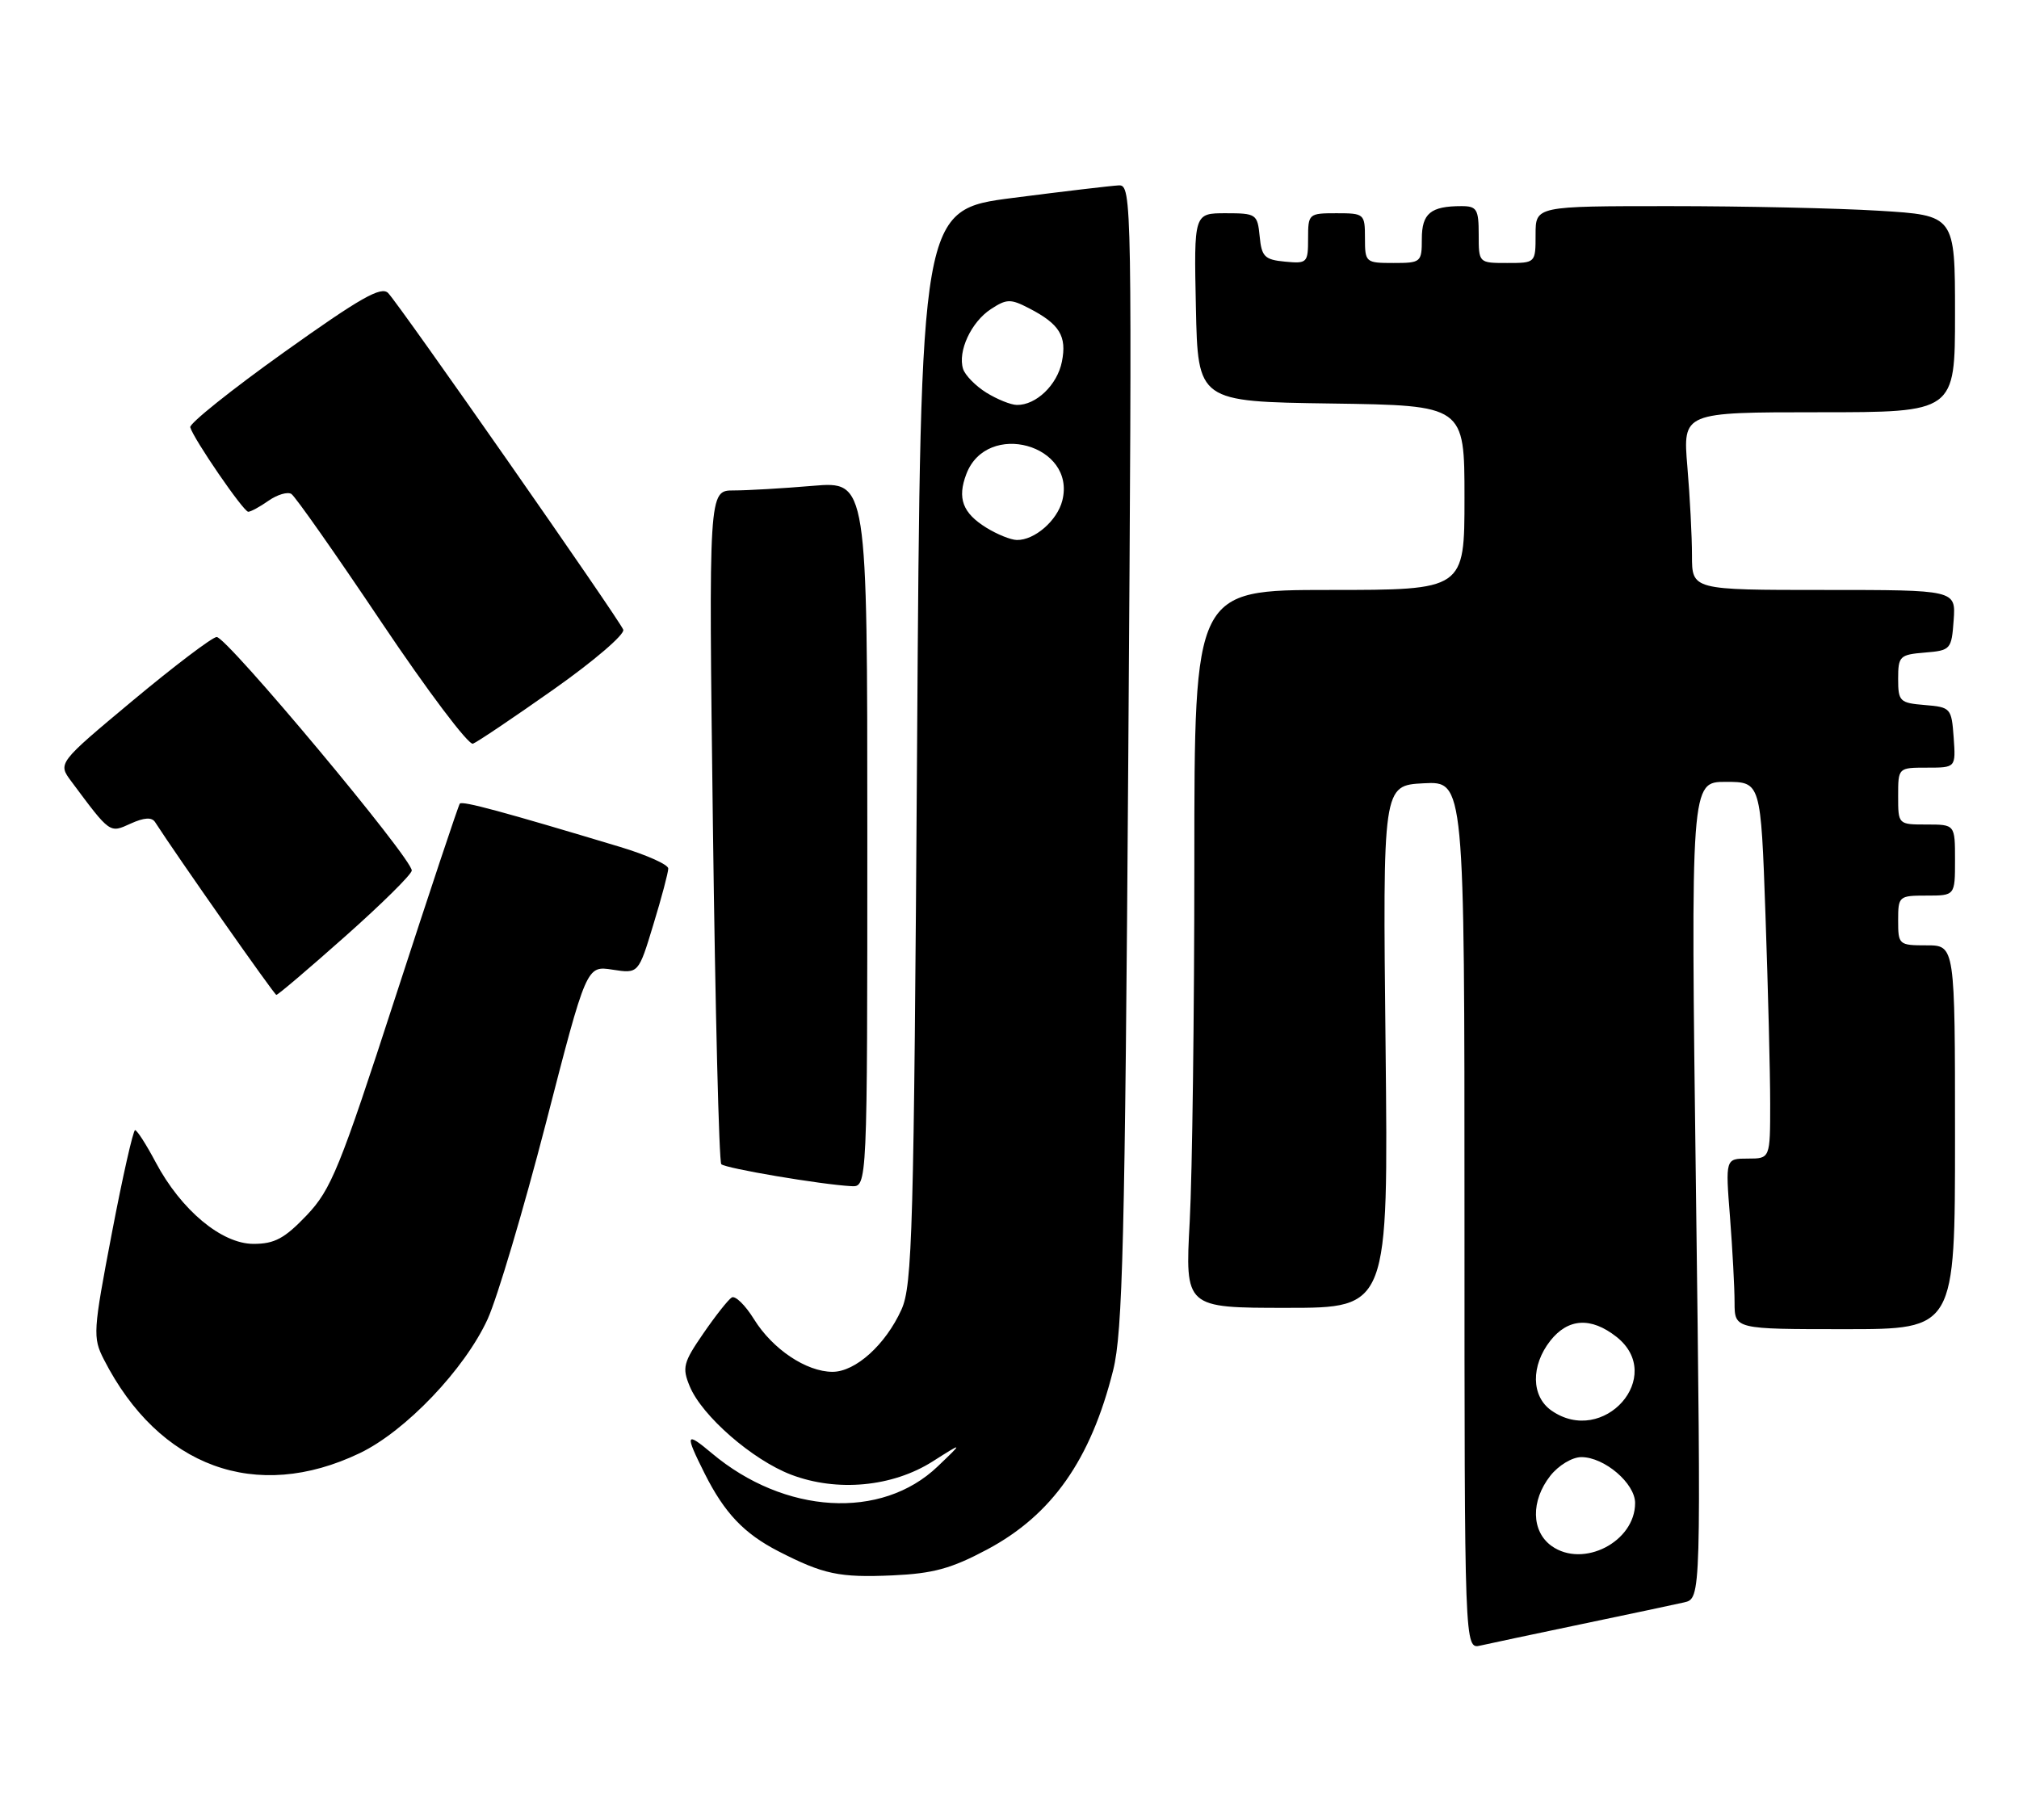 <?xml version="1.0" encoding="UTF-8" standalone="no"?>
<!DOCTYPE svg PUBLIC "-//W3C//DTD SVG 1.1//EN" "http://www.w3.org/Graphics/SVG/1.1/DTD/svg11.dtd" >
<svg xmlns="http://www.w3.org/2000/svg" xmlns:xlink="http://www.w3.org/1999/xlink" version="1.1" viewBox="0 0 284 256">
 <g >
 <path fill="currentColor"
d=" M 222.50 228.49 C 229.10 227.11 235.58 225.74 236.89 225.44 C 239.29 224.89 239.29 224.89 238.56 167.44 C 237.82 110.00 237.82 110.00 242.75 110.00 C 247.68 110.00 247.68 110.00 248.34 128.75 C 248.70 139.06 249.00 150.99 249.00 155.25 C 249.00 163.00 249.00 163.00 245.85 163.00 C 242.70 163.00 242.70 163.00 243.35 171.25 C 243.70 175.79 243.99 181.19 243.99 183.25 C 244.00 187.00 244.00 187.00 259.50 187.00 C 275.00 187.00 275.00 187.00 275.00 160.00 C 275.00 133.00 275.00 133.00 271.00 133.00 C 267.10 133.00 267.00 132.92 267.00 129.50 C 267.00 126.08 267.10 126.00 271.00 126.00 C 275.00 126.00 275.00 126.00 275.00 121.00 C 275.00 116.00 275.00 116.00 271.00 116.00 C 267.00 116.00 267.00 116.00 267.00 112.00 C 267.00 108.00 267.00 108.00 271.06 108.00 C 275.11 108.00 275.11 108.00 274.81 103.75 C 274.51 99.62 274.39 99.49 270.75 99.19 C 267.22 98.90 267.00 98.68 267.00 95.50 C 267.00 92.32 267.22 92.10 270.75 91.81 C 274.39 91.51 274.51 91.38 274.81 87.25 C 275.11 83.00 275.11 83.00 256.56 83.00 C 238.00 83.00 238.00 83.00 238.00 78.15 C 238.00 75.48 237.71 69.86 237.35 65.65 C 236.71 58.00 236.71 58.00 255.85 58.00 C 275.00 58.00 275.00 58.00 275.00 44.15 C 275.00 30.30 275.00 30.30 264.34 29.65 C 258.48 29.29 245.21 29.00 234.84 29.00 C 216.00 29.00 216.00 29.00 216.00 33.00 C 216.00 37.00 216.00 37.00 212.00 37.00 C 208.00 37.00 208.00 37.00 208.00 33.00 C 208.00 29.44 207.74 29.00 205.58 29.00 C 201.24 29.00 200.00 30.02 200.00 33.61 C 200.00 36.90 199.88 37.00 196.00 37.00 C 192.10 37.00 192.00 36.92 192.00 33.50 C 192.00 30.08 191.90 30.00 188.00 30.00 C 184.08 30.00 184.00 30.07 184.00 33.56 C 184.00 36.98 183.87 37.11 180.75 36.81 C 177.89 36.54 177.46 36.11 177.19 33.25 C 176.88 30.12 176.71 30.00 172.41 30.00 C 167.94 30.00 167.94 30.00 168.22 43.25 C 168.50 56.50 168.50 56.50 187.25 56.77 C 206.00 57.04 206.00 57.04 206.00 70.02 C 206.00 83.00 206.00 83.00 187.00 83.00 C 168.00 83.00 168.00 83.00 168.00 121.34 C 168.00 142.43 167.71 165.16 167.35 171.84 C 166.69 184.00 166.69 184.00 180.99 184.00 C 195.29 184.00 195.29 184.00 194.90 147.25 C 194.50 110.50 194.50 110.50 200.25 110.20 C 206.00 109.90 206.00 109.90 206.00 170.97 C 206.00 232.04 206.00 232.04 208.25 231.51 C 209.49 231.23 215.90 229.87 222.50 228.49 Z  M 138.85 218.00 C 147.97 213.14 153.43 205.38 156.58 192.78 C 157.92 187.43 158.24 174.60 158.71 106.25 C 159.25 28.10 159.22 26.00 157.38 26.08 C 156.35 26.13 149.65 26.92 142.50 27.84 C 129.50 29.51 129.50 29.51 129.00 105.01 C 128.55 173.24 128.34 180.86 126.80 184.25 C 124.56 189.19 120.34 193.00 117.10 193.00 C 113.41 192.99 108.67 189.81 106.06 185.60 C 104.83 183.61 103.42 182.24 102.93 182.54 C 102.43 182.85 100.63 185.13 98.92 187.62 C 96.11 191.70 95.93 192.41 97.02 195.04 C 98.74 199.21 105.84 205.39 111.28 207.47 C 117.74 209.93 125.53 209.20 131.19 205.61 C 135.50 202.87 135.50 202.87 131.89 206.32 C 124.00 213.87 110.36 213.06 100.12 204.45 C 96.43 201.35 96.31 201.70 99.11 207.29 C 101.91 212.87 104.66 215.76 109.50 218.25 C 115.84 221.50 118.04 221.97 125.55 221.64 C 131.26 221.38 133.80 220.69 138.85 218.00 Z  M 50.61 204.44 C 57.05 201.35 65.36 192.64 68.59 185.59 C 69.95 182.60 73.64 170.19 76.79 158.01 C 82.50 135.85 82.50 135.85 86.15 136.42 C 89.81 136.99 89.81 136.99 91.90 130.09 C 93.06 126.30 94.00 122.74 94.00 122.19 C 94.00 121.64 90.96 120.28 87.25 119.16 C 70.84 114.22 65.03 112.64 64.68 113.06 C 64.48 113.30 60.41 125.53 55.63 140.24 C 47.78 164.42 46.58 167.36 43.13 170.99 C 40.03 174.24 38.62 175.00 35.66 175.00 C 31.17 175.00 25.47 170.24 21.90 163.52 C 20.58 161.03 19.28 159.00 19.00 159.00 C 18.73 159.01 17.25 165.54 15.73 173.51 C 13.09 187.32 13.03 188.17 14.61 191.26 C 22.36 206.42 36.03 211.43 50.61 204.44 Z  M 122.00 117.35 C 122.00 67.71 122.00 67.71 114.35 68.35 C 110.14 68.71 105.12 69.00 103.19 69.00 C 99.68 69.00 99.68 69.00 100.28 116.11 C 100.61 142.01 101.14 163.47 101.46 163.79 C 102.05 164.38 115.53 166.66 119.75 166.88 C 122.00 167.00 122.00 167.00 122.00 117.35 Z  M 48.54 131.75 C 53.66 127.21 57.88 123.04 57.92 122.48 C 58.05 120.88 31.82 89.49 30.47 89.62 C 29.81 89.68 24.51 93.70 18.69 98.55 C 8.12 107.37 8.12 107.37 10.03 109.93 C 15.54 117.33 15.40 117.23 18.38 115.87 C 20.28 115.01 21.36 114.94 21.82 115.67 C 24.97 120.55 38.58 139.95 38.87 139.97 C 39.08 139.99 43.43 136.29 48.54 131.75 Z  M 77.89 96.98 C 83.52 93.01 87.92 89.24 87.67 88.59 C 87.12 87.16 56.29 43.00 54.60 41.23 C 53.63 40.22 50.68 41.90 39.95 49.56 C 32.55 54.84 26.62 59.59 26.76 60.11 C 27.21 61.74 34.25 72.00 34.92 72.00 C 35.27 72.00 36.56 71.30 37.78 70.44 C 39.00 69.59 40.44 69.16 40.98 69.49 C 41.52 69.82 47.23 77.96 53.68 87.58 C 60.13 97.19 65.91 104.87 66.53 104.63 C 67.15 104.39 72.26 100.95 77.89 96.98 Z  M 218.25 217.50 C 215.39 215.45 215.31 211.15 218.07 207.63 C 219.23 206.16 221.15 205.00 222.44 205.00 C 225.68 205.00 230.00 208.69 230.00 211.46 C 230.00 216.92 222.69 220.67 218.25 217.50 Z  M 218.22 198.44 C 215.38 196.45 215.32 192.14 218.07 188.63 C 220.57 185.46 223.79 185.26 227.37 188.07 C 234.38 193.59 225.56 203.58 218.22 198.44 Z  M 138.74 74.24 C 135.40 72.17 134.63 70.10 135.93 66.69 C 138.82 59.08 151.41 62.55 149.43 70.42 C 148.72 73.24 145.52 76.02 143.03 75.97 C 142.19 75.96 140.26 75.18 138.74 74.24 Z  M 138.74 55.24 C 137.23 54.30 135.75 52.79 135.47 51.90 C 134.69 49.43 136.61 45.30 139.38 43.49 C 141.59 42.04 142.15 42.02 144.75 43.37 C 149.05 45.59 150.09 47.29 149.37 50.89 C 148.72 54.16 145.73 57.02 143.03 56.97 C 142.19 56.96 140.26 56.18 138.74 55.24 Z "/>
</g>
</svg>